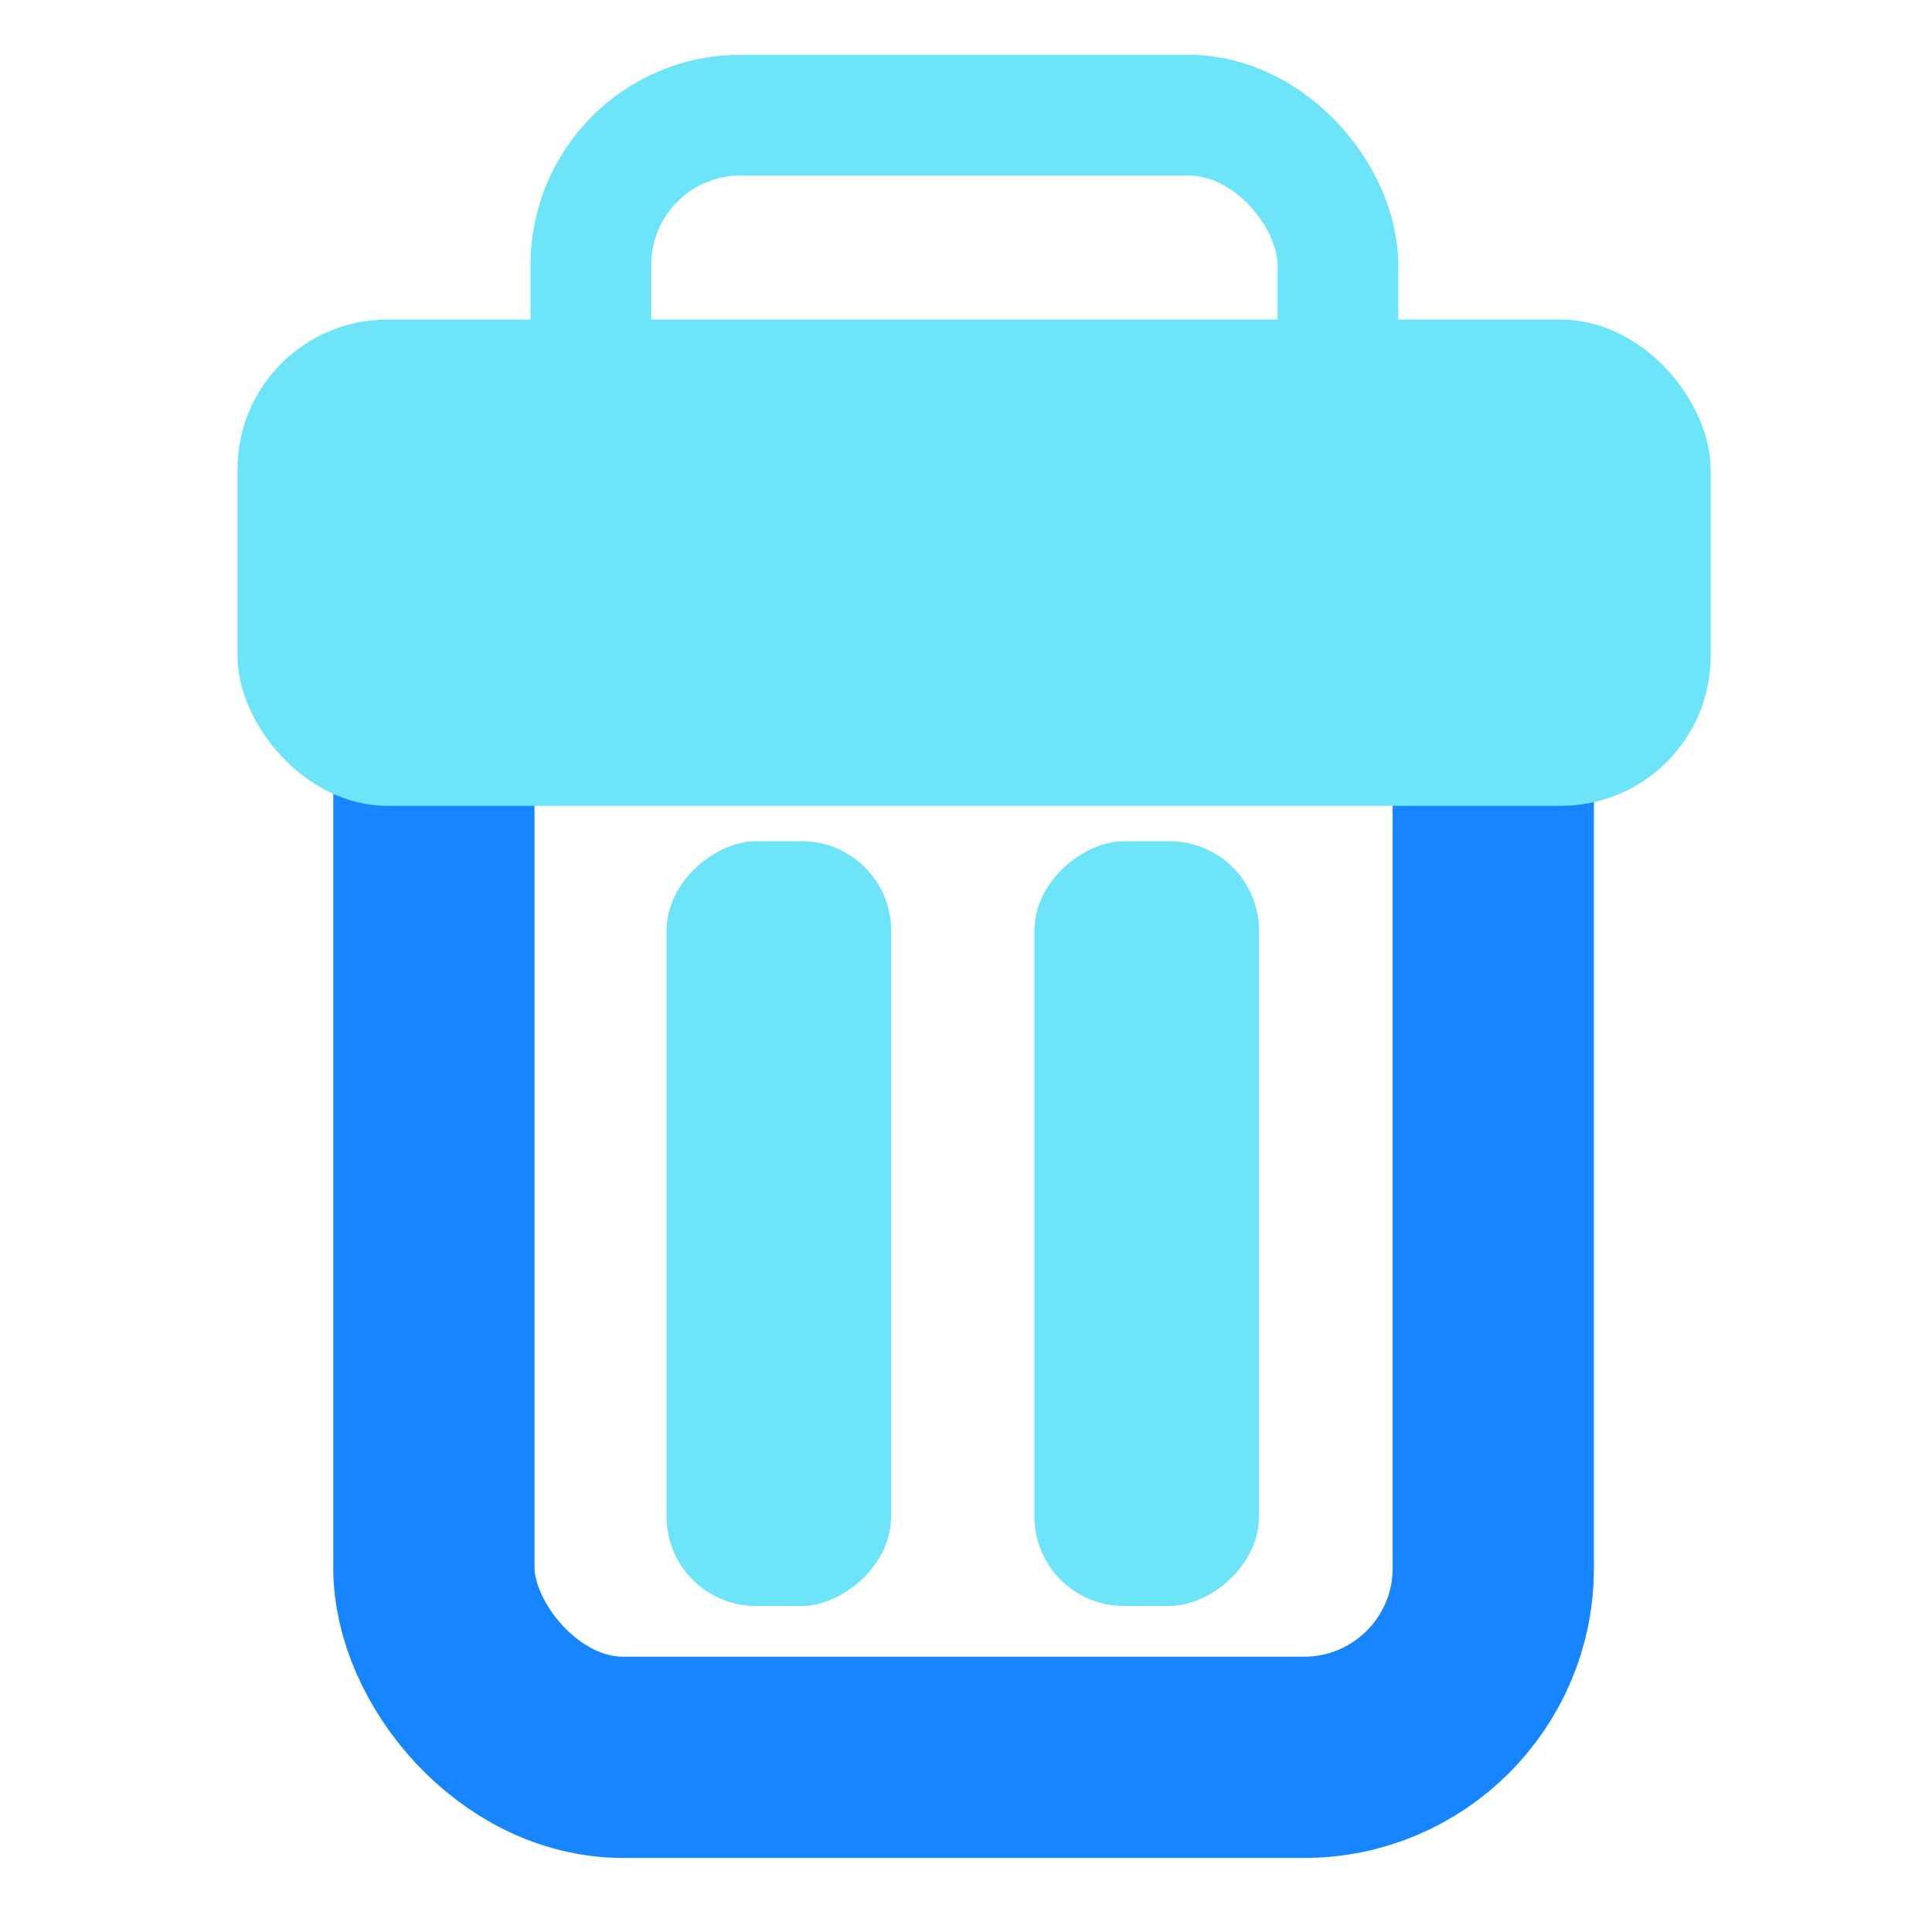 <?xml version="1.0" encoding="UTF-8"?><svg id="a" xmlns="http://www.w3.org/2000/svg" viewBox="0 0 24 24"><rect x="5.39" y="6.49" width="13.16" height="15.34" rx="2.35" ry="2.35" fill="none" stroke="#1785ff" stroke-linecap="round" stroke-miterlimit="10" stroke-width="2.5"/><rect x="2.95" y="3.97" width="18.3" height="6.04" rx="1.86" ry="1.86" fill="#6ee4f8"/><rect x="7.34" y="1.43" width="9.28" height="4.67" rx="1.86" ry="1.86" fill="none" stroke="#6ee4f8" stroke-miterlimit="10" stroke-width="1.5"/><rect x="4.93" y="13.81" width="9.5" height="2.79" rx="1.11" ry="1.11" transform="translate(-5.53 24.88) rotate(-90)" fill="#6ee4f8"/><rect x="9.49" y="13.81" width="9.5" height="2.79" rx="1.11" ry="1.11" transform="translate(-.96 29.44) rotate(-90)" fill="#6ee4f8"/></svg>